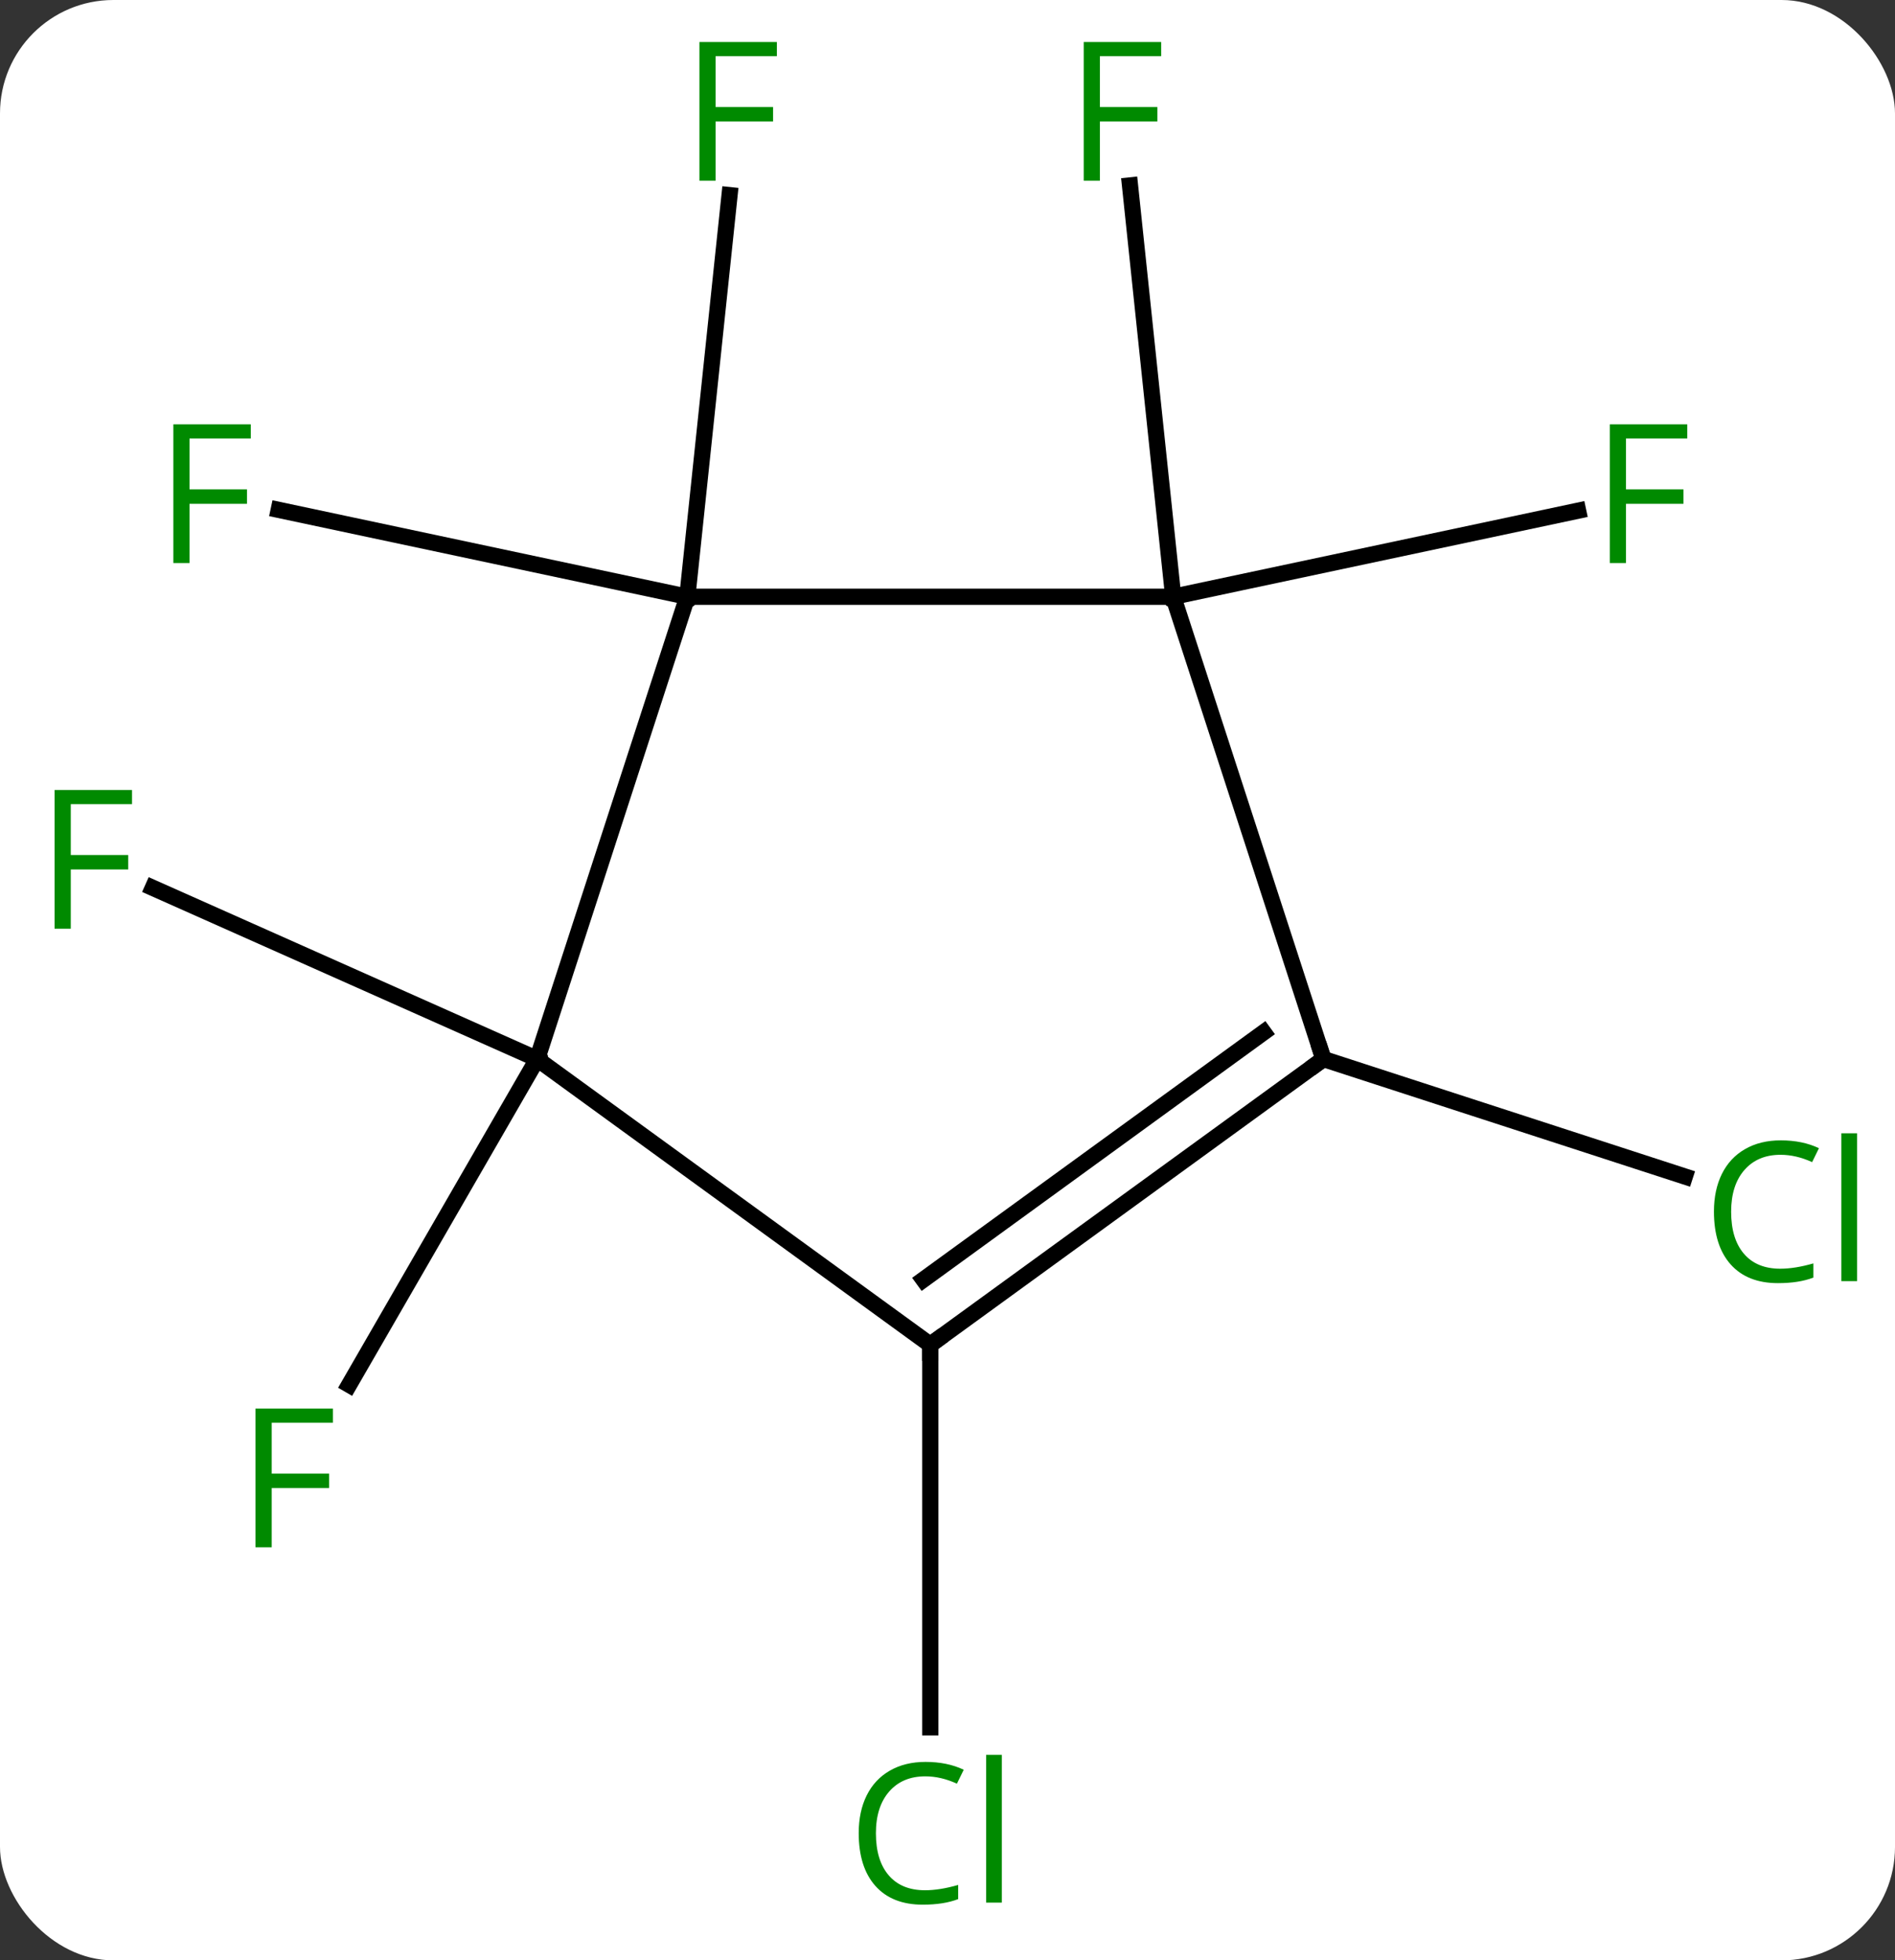 <svg width="117" viewBox="0 0 117 121" style="fill-opacity:1; color-rendering:auto; color-interpolation:auto; text-rendering:auto; stroke:black; stroke-linecap:square; stroke-miterlimit:10; shape-rendering:auto; stroke-opacity:1; fill:black; stroke-dasharray:none; font-weight:normal; stroke-width:1; font-family:'Open Sans'; font-style:normal; stroke-linejoin:miter; font-size:12; stroke-dashoffset:0; image-rendering:auto;" height="121" class="cas-substance-image" xmlns:xlink="http://www.w3.org/1999/xlink" xmlns="http://www.w3.org/2000/svg"><rect x="0" y="0" width="117" height="121" fill="#333333" stroke="none"/><svg class="cas-substance-single-component"><rect y="0" x="0" width="117" stroke="none" ry="7" rx="7" height="121" fill="white" class="cas-substance-group"/><svg y="0" x="0" width="117" viewBox="0 0 117 121" style="fill:black;" height="121" class="cas-substance-single-component-image"><svg><g><g transform="translate(58,60)" style="text-rendering:geometricPrecision; color-rendering:optimizeQuality; color-interpolation:linearRGB; stroke-linecap:butt; image-rendering:optimizeQuality;"><line y2="-23.166" y1="-28.528" x2="-15.564" x1="-40.792" style="fill:none;"/><line y2="-23.166" y1="-47.958" x2="-15.564" x1="-12.956" style="fill:none;"/><line y2="5.367" y1="25.474" x2="-24.834" x1="-36.443" style="fill:none;"/><line y2="5.367" y1="-5.199" x2="-24.834" x1="-48.567" style="fill:none;"/><line y2="-23.166" y1="-48.555" x2="14.436" x1="11.768" style="fill:none;"/><line y2="-23.166" y1="-28.479" x2="14.436" x1="39.435" style="fill:none;"/><line y2="23.001" y1="46.615" x2="-0.564" x1="-0.564" style="fill:none;"/><line y2="5.367" y1="12.618" x2="23.709" x1="46.025" style="fill:none;"/><line y2="5.367" y1="-23.166" x2="-24.834" x1="-15.564" style="fill:none;"/><line y2="-23.166" y1="-23.166" x2="14.436" x1="-15.564" style="fill:none;"/><line y2="23.001" y1="5.367" x2="-0.564" x1="-24.834" style="fill:none;"/><line y2="5.367" y1="-23.166" x2="23.709" x1="14.436" style="fill:none;"/><line y2="5.367" y1="23.001" x2="23.709" x1="-0.564" style="fill:none;"/><line y2="3.723" y1="18.982" x2="20.017" x1="-0.986" style="fill:none;"/></g><g transform="translate(58,60)" style="fill:rgb(0,138,0); text-rendering:geometricPrecision; color-rendering:optimizeQuality; image-rendering:optimizeQuality; font-family:'Open Sans'; stroke:rgb(0,138,0); color-interpolation:linearRGB;"><path style="stroke:none;" d="M-46.298 -25.247 L-47.298 -25.247 L-47.298 -33.809 L-42.516 -33.809 L-42.516 -32.934 L-46.298 -32.934 L-46.298 -29.794 L-42.751 -29.794 L-42.751 -28.903 L-46.298 -28.903 L-46.298 -25.247 Z"/><path style="stroke:none;" d="M-13.817 -48.845 L-14.817 -48.845 L-14.817 -57.407 L-10.035 -57.407 L-10.035 -56.532 L-13.817 -56.532 L-13.817 -53.392 L-10.27 -53.392 L-10.27 -52.501 L-13.817 -52.501 L-13.817 -48.845 Z"/><path style="stroke:none;" d="M-41.225 35.503 L-42.225 35.503 L-42.225 26.941 L-37.443 26.941 L-37.443 27.816 L-41.225 27.816 L-41.225 30.956 L-37.678 30.956 L-37.678 31.847 L-41.225 31.847 L-41.225 35.503 Z"/><path style="stroke:none;" d="M-53.63 -2.678 L-54.63 -2.678 L-54.63 -11.24 L-49.848 -11.24 L-49.848 -10.365 L-53.63 -10.365 L-53.63 -7.225 L-50.083 -7.225 L-50.083 -6.334 L-53.63 -6.334 L-53.63 -2.678 Z"/><path style="stroke:none;" d="M9.91 -48.845 L8.91 -48.845 L8.91 -57.407 L13.692 -57.407 L13.692 -56.532 L9.91 -56.532 L9.91 -53.392 L13.457 -53.392 L13.457 -52.501 L9.91 -52.501 L9.91 -48.845 Z"/><path style="stroke:none;" d="M42.391 -25.247 L41.391 -25.247 L41.391 -33.809 L46.173 -33.809 L46.173 -32.934 L42.391 -32.934 L42.391 -29.794 L45.938 -29.794 L45.938 -28.903 L42.391 -28.903 L42.391 -25.247 Z"/><path style="stroke:none;" d="M-0.873 49.642 Q-2.279 49.642 -3.099 50.579 Q-3.92 51.517 -3.92 53.157 Q-3.92 54.829 -3.13 55.751 Q-2.341 56.673 -0.888 56.673 Q0.018 56.673 1.159 56.345 L1.159 57.22 Q0.268 57.563 -1.029 57.563 Q-2.92 57.563 -3.951 56.407 Q-4.982 55.251 -4.982 53.142 Q-4.982 51.813 -4.49 50.821 Q-3.998 49.829 -3.06 49.29 Q-2.123 48.751 -0.857 48.751 Q0.487 48.751 1.502 49.235 L1.081 50.095 Q0.096 49.642 -0.873 49.642 ZM3.854 57.438 L2.885 57.438 L2.885 48.313 L3.854 48.313 L3.854 57.438 Z"/><path style="stroke:none;" d="M51.93 11.278 Q50.524 11.278 49.704 12.215 Q48.883 13.153 48.883 14.793 Q48.883 16.465 49.673 17.387 Q50.462 18.309 51.915 18.309 Q52.821 18.309 53.962 17.981 L53.962 18.856 Q53.071 19.2 51.774 19.2 Q49.883 19.2 48.852 18.043 Q47.821 16.887 47.821 14.778 Q47.821 13.45 48.313 12.457 Q48.805 11.465 49.743 10.926 Q50.68 10.387 51.946 10.387 Q53.29 10.387 54.305 10.871 L53.883 11.731 Q52.899 11.278 51.93 11.278 ZM56.657 19.075 L55.688 19.075 L55.688 9.95 L56.657 9.95 L56.657 19.075 Z"/></g><g transform="translate(58,60)" style="stroke-linecap:butt; text-rendering:geometricPrecision; color-rendering:optimizeQuality; image-rendering:optimizeQuality; font-family:'Open Sans'; color-interpolation:linearRGB; stroke-miterlimit:5;"><path style="fill:none;" d="M-0.16 22.707 L-0.564 23.001 L-0.564 23.501"/><path style="fill:none;" d="M23.305 5.661 L23.709 5.367 L23.555 4.891"/></g></g></svg></svg></svg></svg>